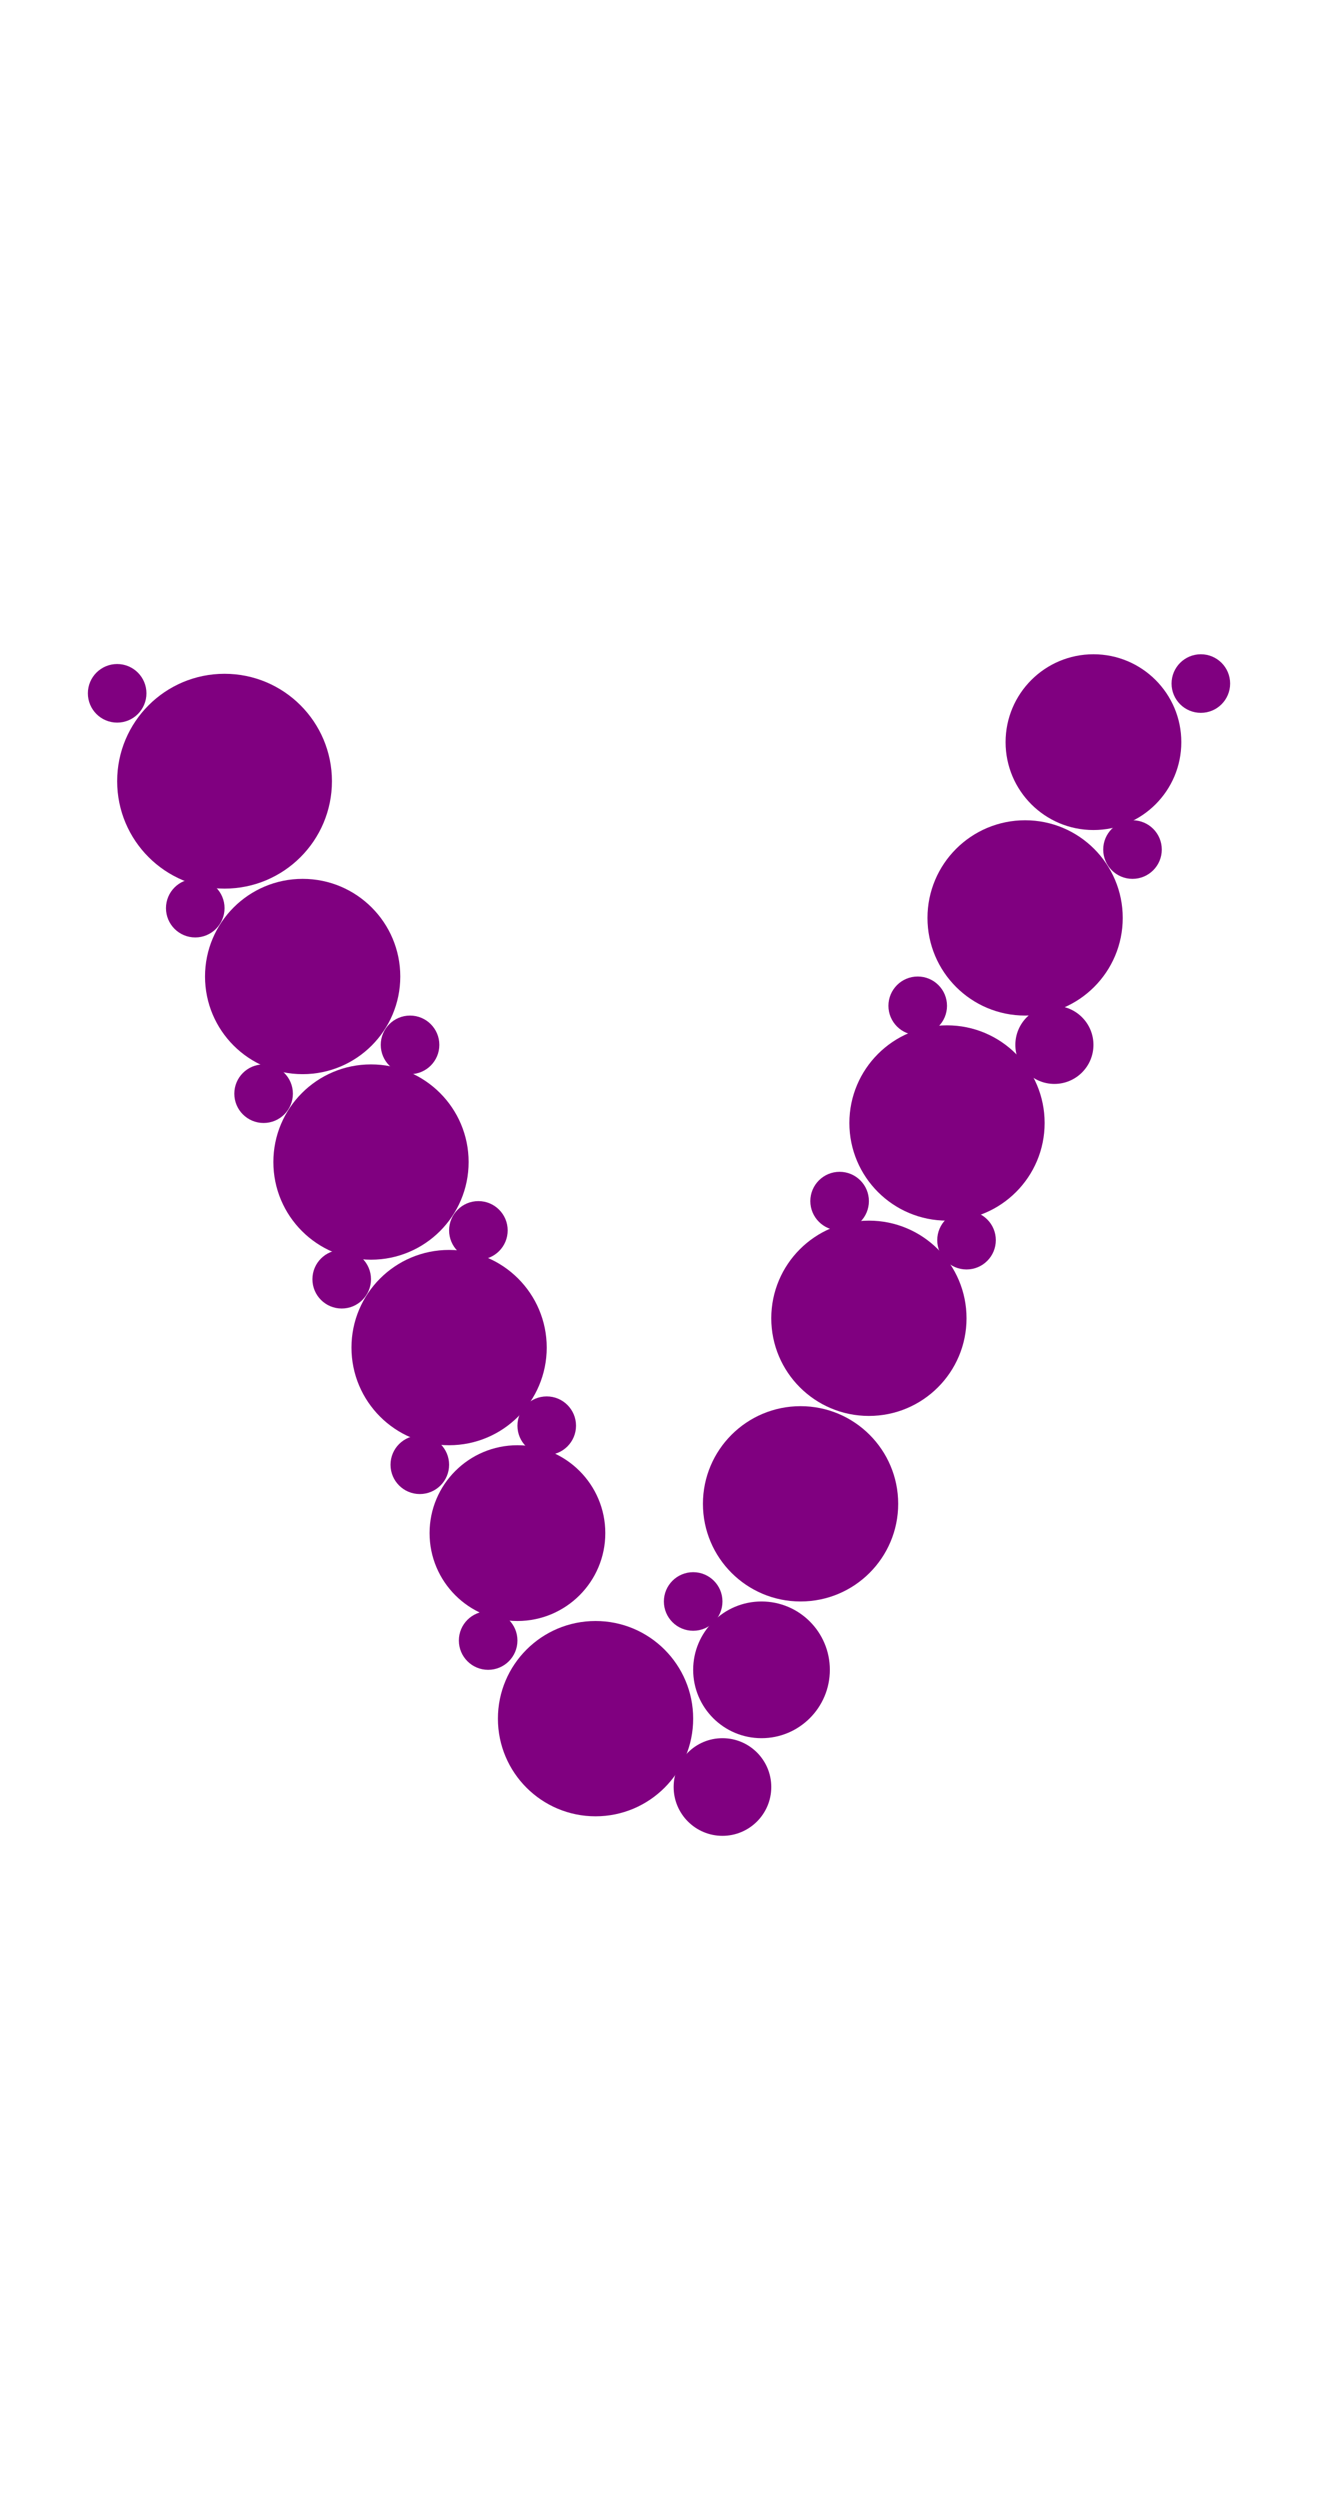 <?xml version="1.0"?>
<svg width="135" height="256">
  <circle cx="23" cy="80" r="11" fill="#800080" />
  <circle cx="31" cy="100" r="10" fill="#800080" />
  <circle cx="38" cy="119" r="10" fill="#800080" />
  <circle cx="46" cy="138" r="10" fill="#800080" />
  <circle cx="61" cy="176" r="10" fill="#800080" />
  <circle cx="82" cy="154" r="10" fill="#800080" />
  <circle cx="89" cy="135" r="10" fill="#800080" />
  <circle cx="97" cy="115" r="10" fill="#800080" />
  <circle cx="105" cy="94" r="10" fill="#800080" />
  <circle cx="53" cy="157" r="9" fill="#800080" />
  <circle cx="112" cy="76" r="9" fill="#800080" />
  <circle cx="78" cy="171" r="7" fill="#800080" />
  <circle cx="74" cy="183" r="5" fill="#800080" />
  <circle cx="108" cy="107" r="4" fill="#800080" />
  <circle cx="12" cy="71" r="3" fill="#800080" />
  <circle cx="20" cy="93" r="3" fill="#800080" />
  <circle cx="27" cy="112" r="3" fill="#800080" />
  <circle cx="35" cy="131" r="3" fill="#800080" />
  <circle cx="42" cy="107" r="3" fill="#800080" />
  <circle cx="43" cy="150" r="3" fill="#800080" />
  <circle cx="49" cy="126" r="3" fill="#800080" />
  <circle cx="50" cy="168" r="3" fill="#800080" />
  <circle cx="56" cy="146" r="3" fill="#800080" />
  <circle cx="71" cy="164" r="3" fill="#800080" />
  <circle cx="86" cy="123" r="3" fill="#800080" />
  <circle cx="94" cy="103" r="3" fill="#800080" />
  <circle cx="99" cy="127" r="3" fill="#800080" />
  <circle cx="116" cy="87" r="3" fill="#800080" />
  <circle cx="123" cy="70" r="3" fill="#800080" />
</svg>
